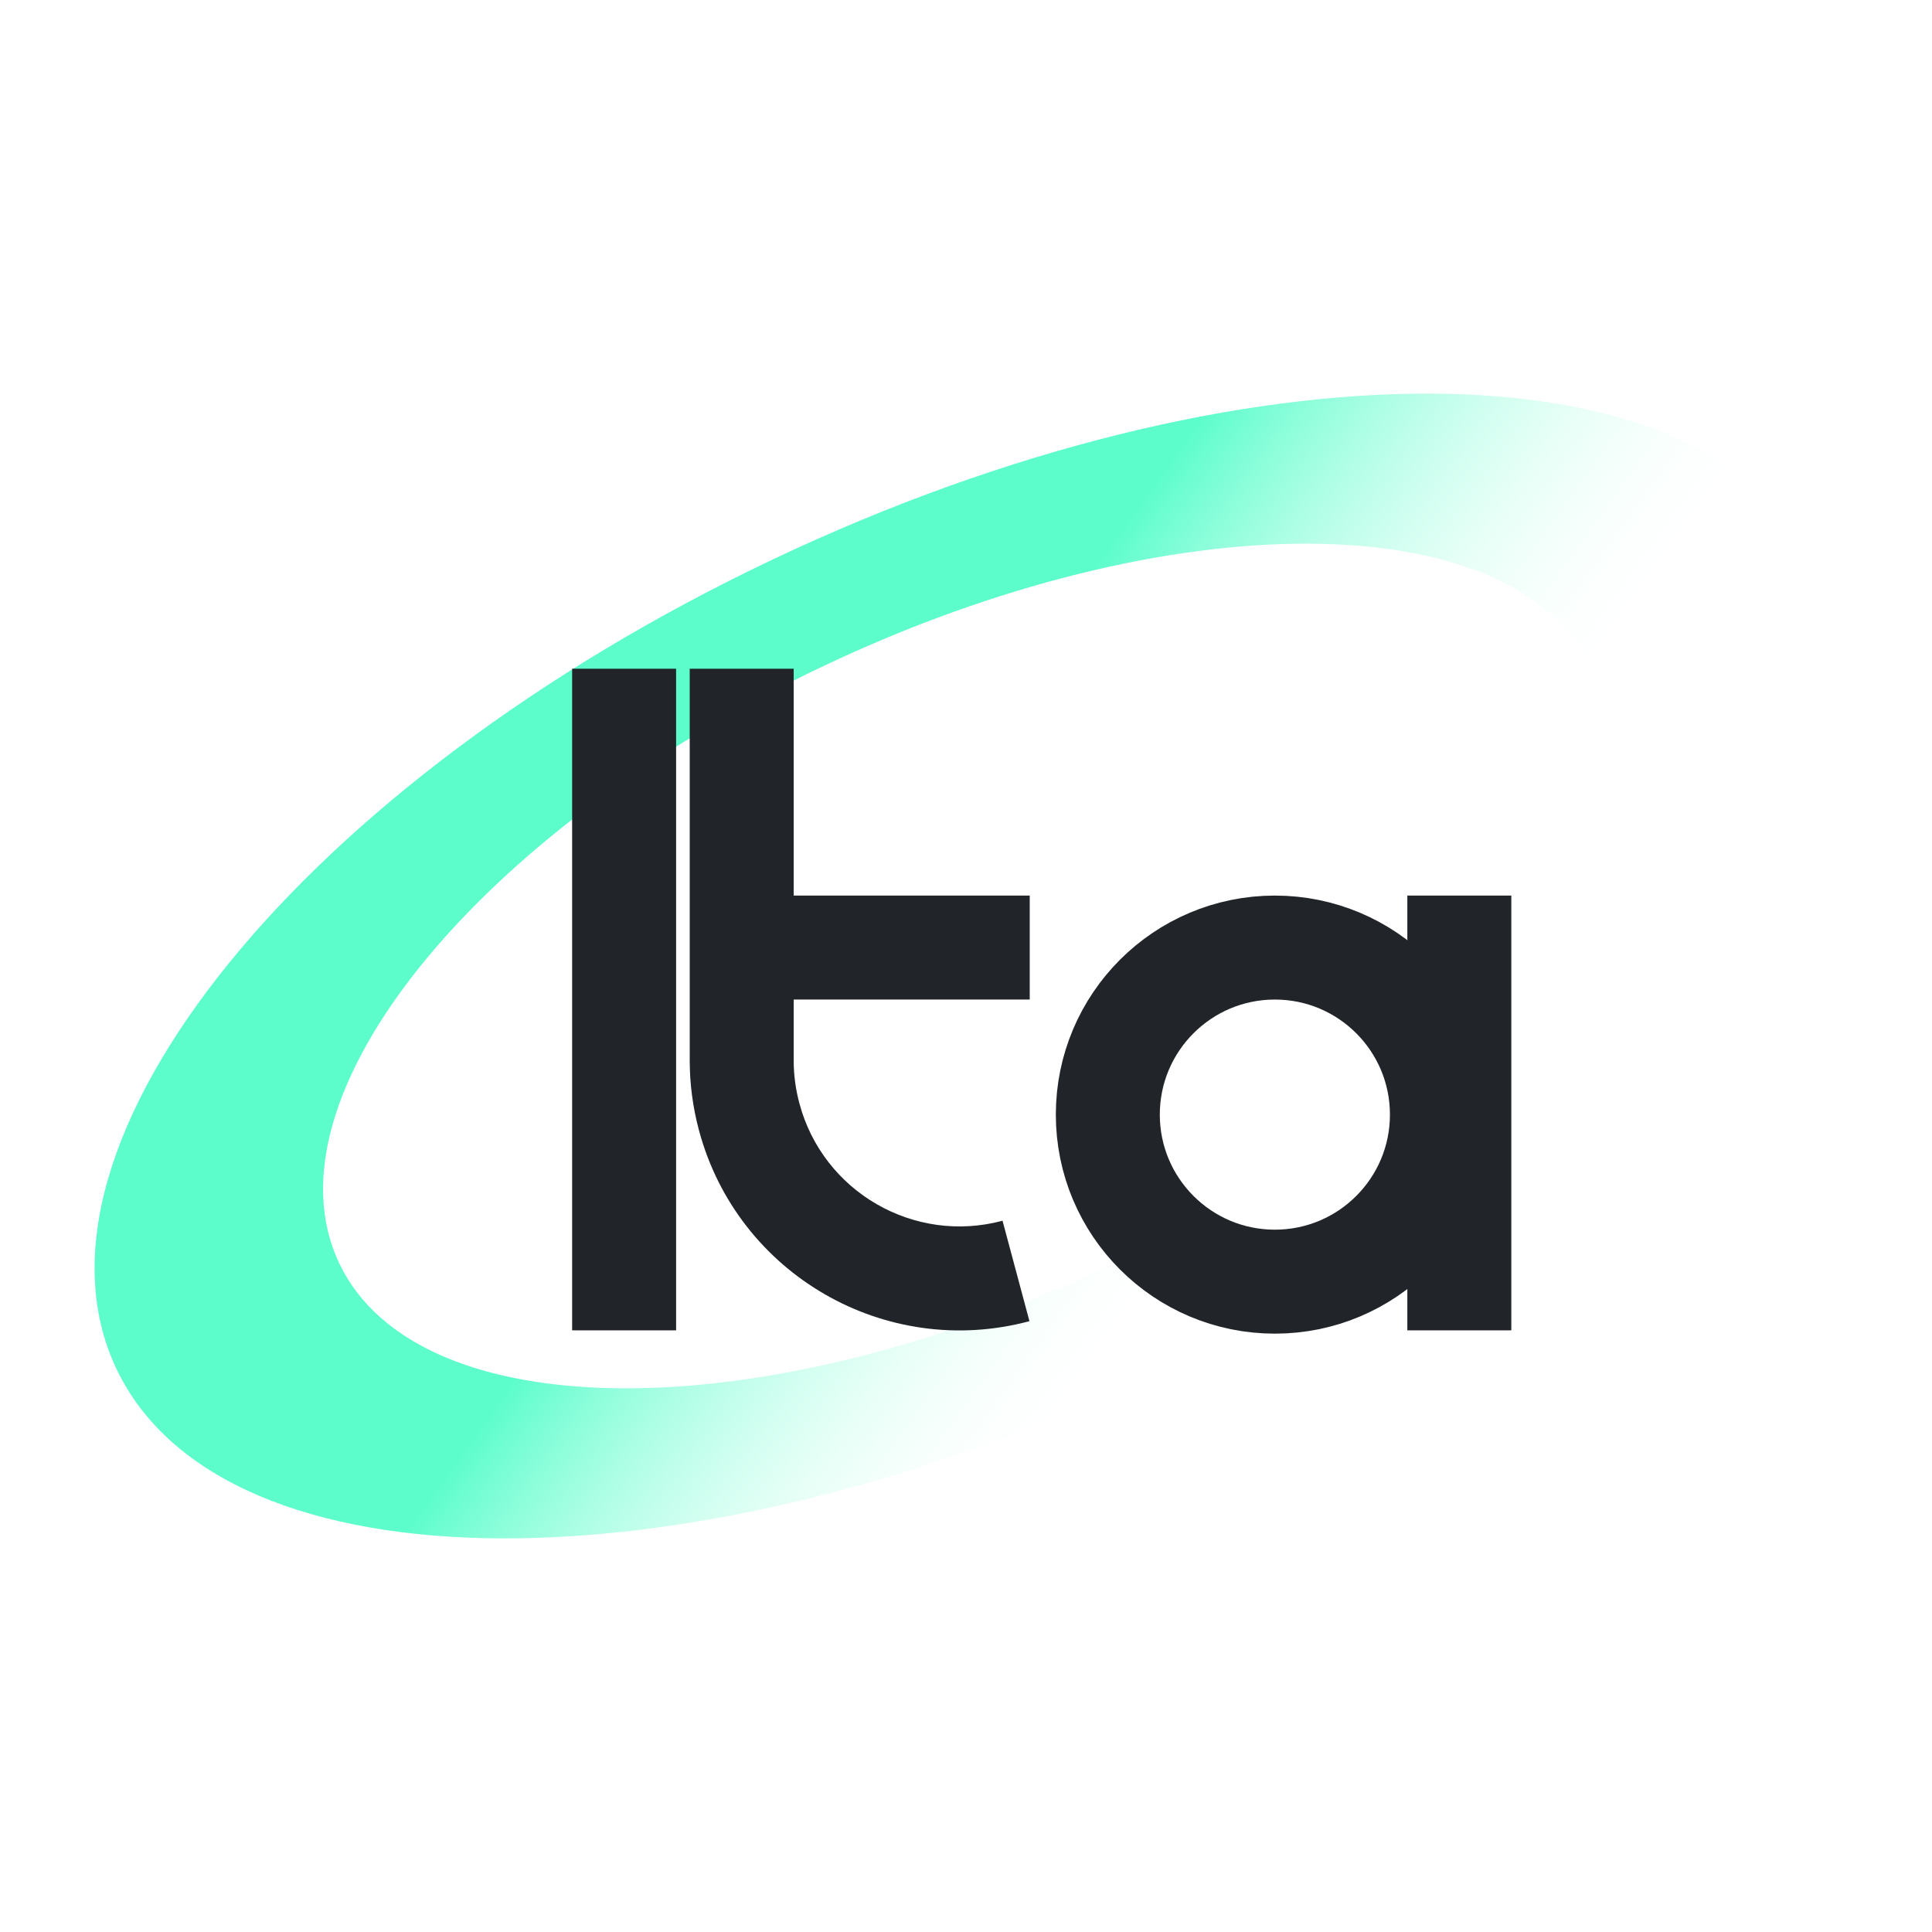 <svg width="1152" height="1152" viewBox="0 0 1152 1152" fill="none" xmlns="http://www.w3.org/2000/svg">
<g clip-path="url(#clip0_0_3)">
<path fill-rule="evenodd" clip-rule="evenodd" d="M660.82 754.938C867.249 657.087 996.617 497.649 949.772 398.824C902.927 299.999 697.608 299.211 491.18 397.062C284.751 494.913 155.383 654.351 202.228 753.176C249.073 852.001 454.392 852.789 660.82 754.938ZM690.964 818.529C970.754 685.903 1146.1 469.804 1082.6 335.859C1019.11 201.914 740.826 200.844 461.036 333.471C181.246 466.097 5.903 682.196 69.396 816.141C132.889 950.086 411.174 951.156 690.964 818.529Z" fill="url(#paint0_linear_0_3)"/>
<rect x="341.146" y="398.753" width="62" height="394.511" fill="#212529"/>
<rect x="839.154" y="534.008" width="62" height="259.255" fill="#212529"/>
<path d="M473.254 534H614V596H473.254V630.958L473.256 633.141C473.326 641.345 474.449 649.675 476.671 657.969C490.806 710.723 545.03 742.029 597.784 727.894L613.831 787.781C528.002 810.779 439.781 759.844 416.783 674.016C413.099 660.266 411.312 646.454 411.262 632.859L411.254 398.74H473.254V534Z" fill="#212529"/>
<circle cx="760.17" cy="664.615" r="99.607" stroke="#212529" stroke-width="62"/>
</g>
<defs>
<linearGradient id="paint0_linear_0_3" x1="513.852" y1="532.777" x2="749.87" y2="701.361" gradientUnits="userSpaceOnUse">
<stop stop-color="#5DFDCB"/>
<stop offset="1" stop-color="white" stop-opacity="0"/>
</linearGradient>
<clipPath id="clip0_0_3">
<rect width="1152" height="1152" rx="159" fill="white"/>
</clipPath>
</defs>
</svg>
